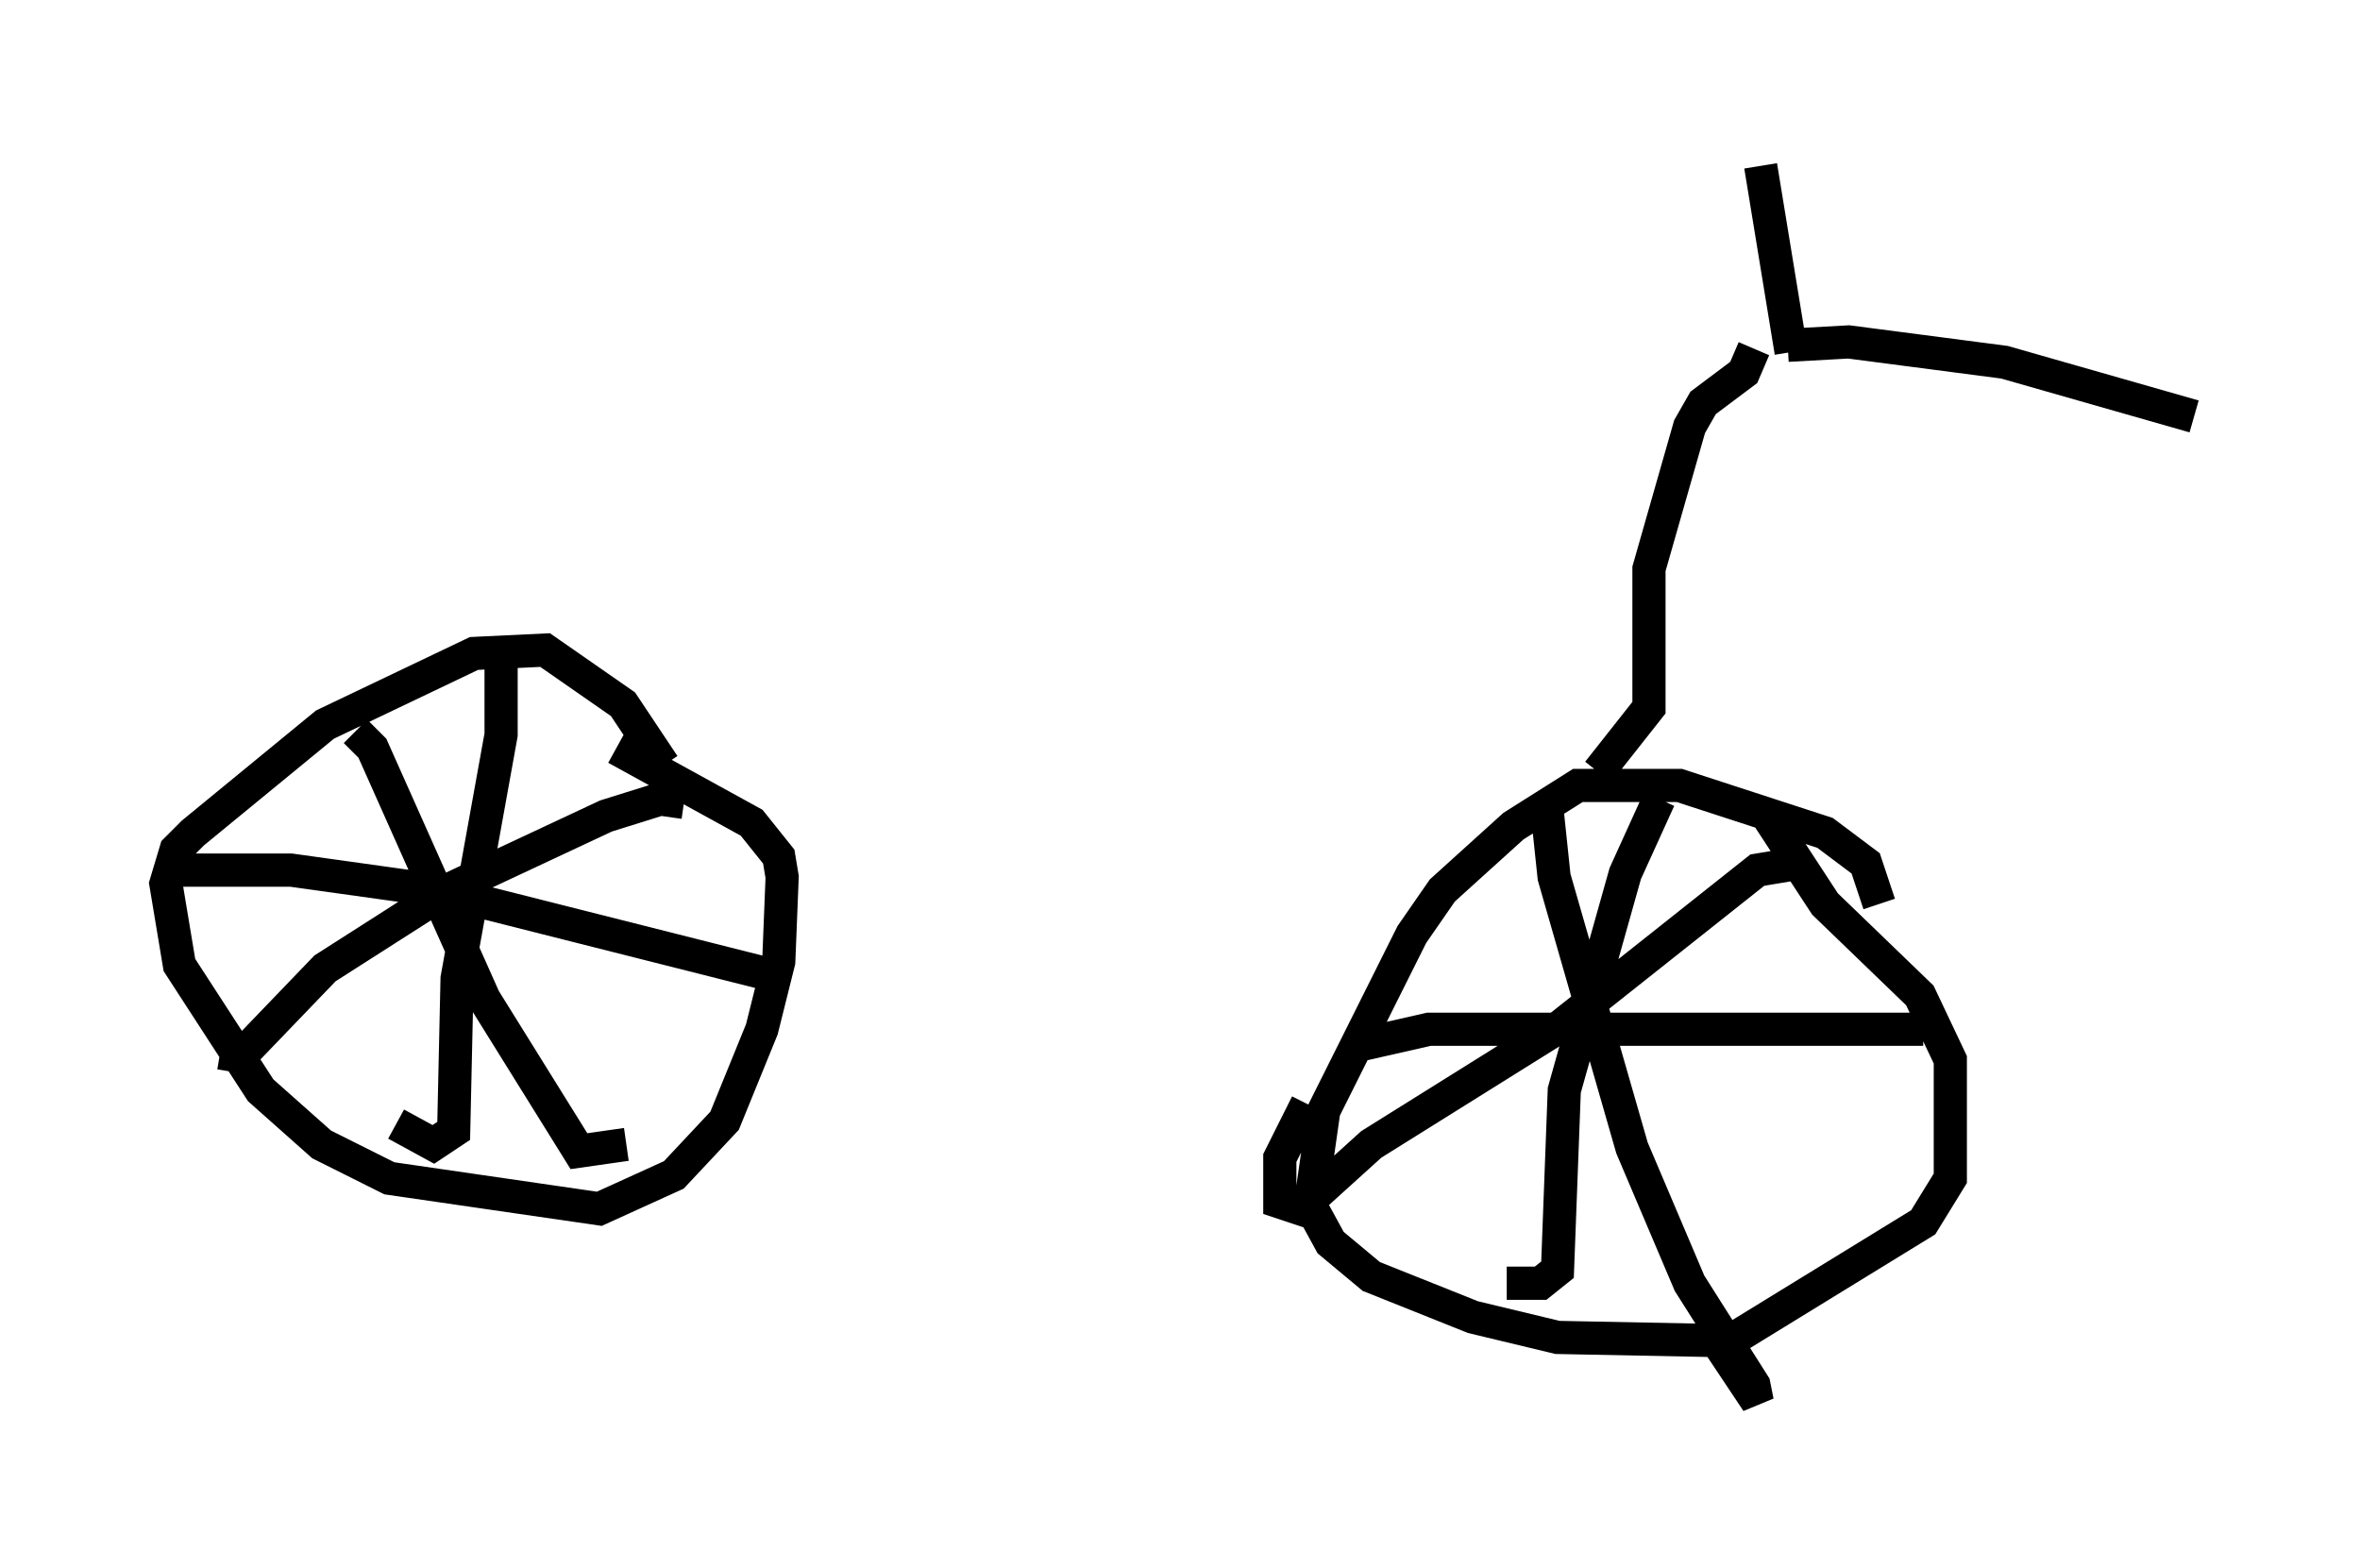 <?xml version="1.0" encoding="utf-8" ?>
<svg baseProfile="full" height="47.261" version="1.1" width="71.149" xmlns="http://www.w3.org/2000/svg" xmlns:ev="http://www.w3.org/2001/xml-events" xmlns:xlink="http://www.w3.org/1999/xlink"><defs /><rect fill="white" height="47.261" width="71.149" x="0" y="0" /><path d="M20.313, 24.396 m-0.306, -1.327 l-1.225, -1.838 -2.348, -1.633 l-2.144, 0.102 -4.492, 2.144 l-3.981, 3.267 -0.51, 0.51 l-0.306, 1.021 0.408, 2.45 l2.45, 3.777 1.838, 1.633 l2.042, 1.021 6.329, 0.919 l2.246, -1.021 1.531, -1.633 l1.123, -2.756 0.51, -2.042 l0.102, -2.552 -0.102, -0.613 l-0.817, -1.021 -4.083, -2.246 m-3.471, -3.267 l0.0, 2.858 -1.327, 7.35 l-0.102, 4.594 -0.613, 0.408 l-1.123, -0.613 m-6.431, -7.656 l3.267, 0.0 4.39, 0.613 l10.106, 2.552 m-2.654, -5.206 l-0.715, -0.102 -1.633, 0.51 l-4.798, 2.246 -3.675, 2.348 l-2.552, 2.654 -0.613, -0.102 m4.083, -9.698 l0.51, 0.51 3.369, 7.554 l2.858, 4.594 1.429, -0.204 m37.771, -7.248 l-0.408, -1.225 -1.225, -0.919 l-4.39, -1.429 -3.063, 0.0 l-1.94, 1.225 -2.144, 1.94 l-0.919, 1.327 -2.654, 5.308 l-0.408, 2.858 0.613, 1.123 l1.225, 1.021 3.063, 1.225 l2.552, 0.613 5.206, 0.102 l5.819, -3.573 0.817, -1.327 l0.0, -3.573 -0.919, -1.94 l-2.858, -2.756 -1.735, -2.654 m-3.267, -0.51 l-1.021, 2.246 -1.838, 6.533 l-0.204, 5.41 -0.51, 0.408 l-1.021, 0.0 m-4.594, -7.146 l2.246, -0.51 14.904, 0.0 m-3.777, -5.002 l-1.225, 0.204 -5.921, 4.696 l-5.717, 3.573 -2.144, 1.94 l-0.613, -0.204 0.0, -1.327 l0.817, -1.633 m7.248, -8.779 l0.204, 1.94 2.348, 8.167 l1.735, 4.083 1.94, 3.063 l0.102, 0.51 -1.429, -2.144 m2.45, -29.502 l-0.919, -5.615 m0.817, 5.41 l1.838, -0.102 4.696, 0.613 l5.717, 1.633 m-13.271, -2.042 l-0.306, 0.715 -1.225, 0.919 l-0.408, 0.715 -1.225, 4.288 l0.0, 4.185 -1.531, 1.94 " fill="none" stroke="black" stroke-width="1" /></svg>